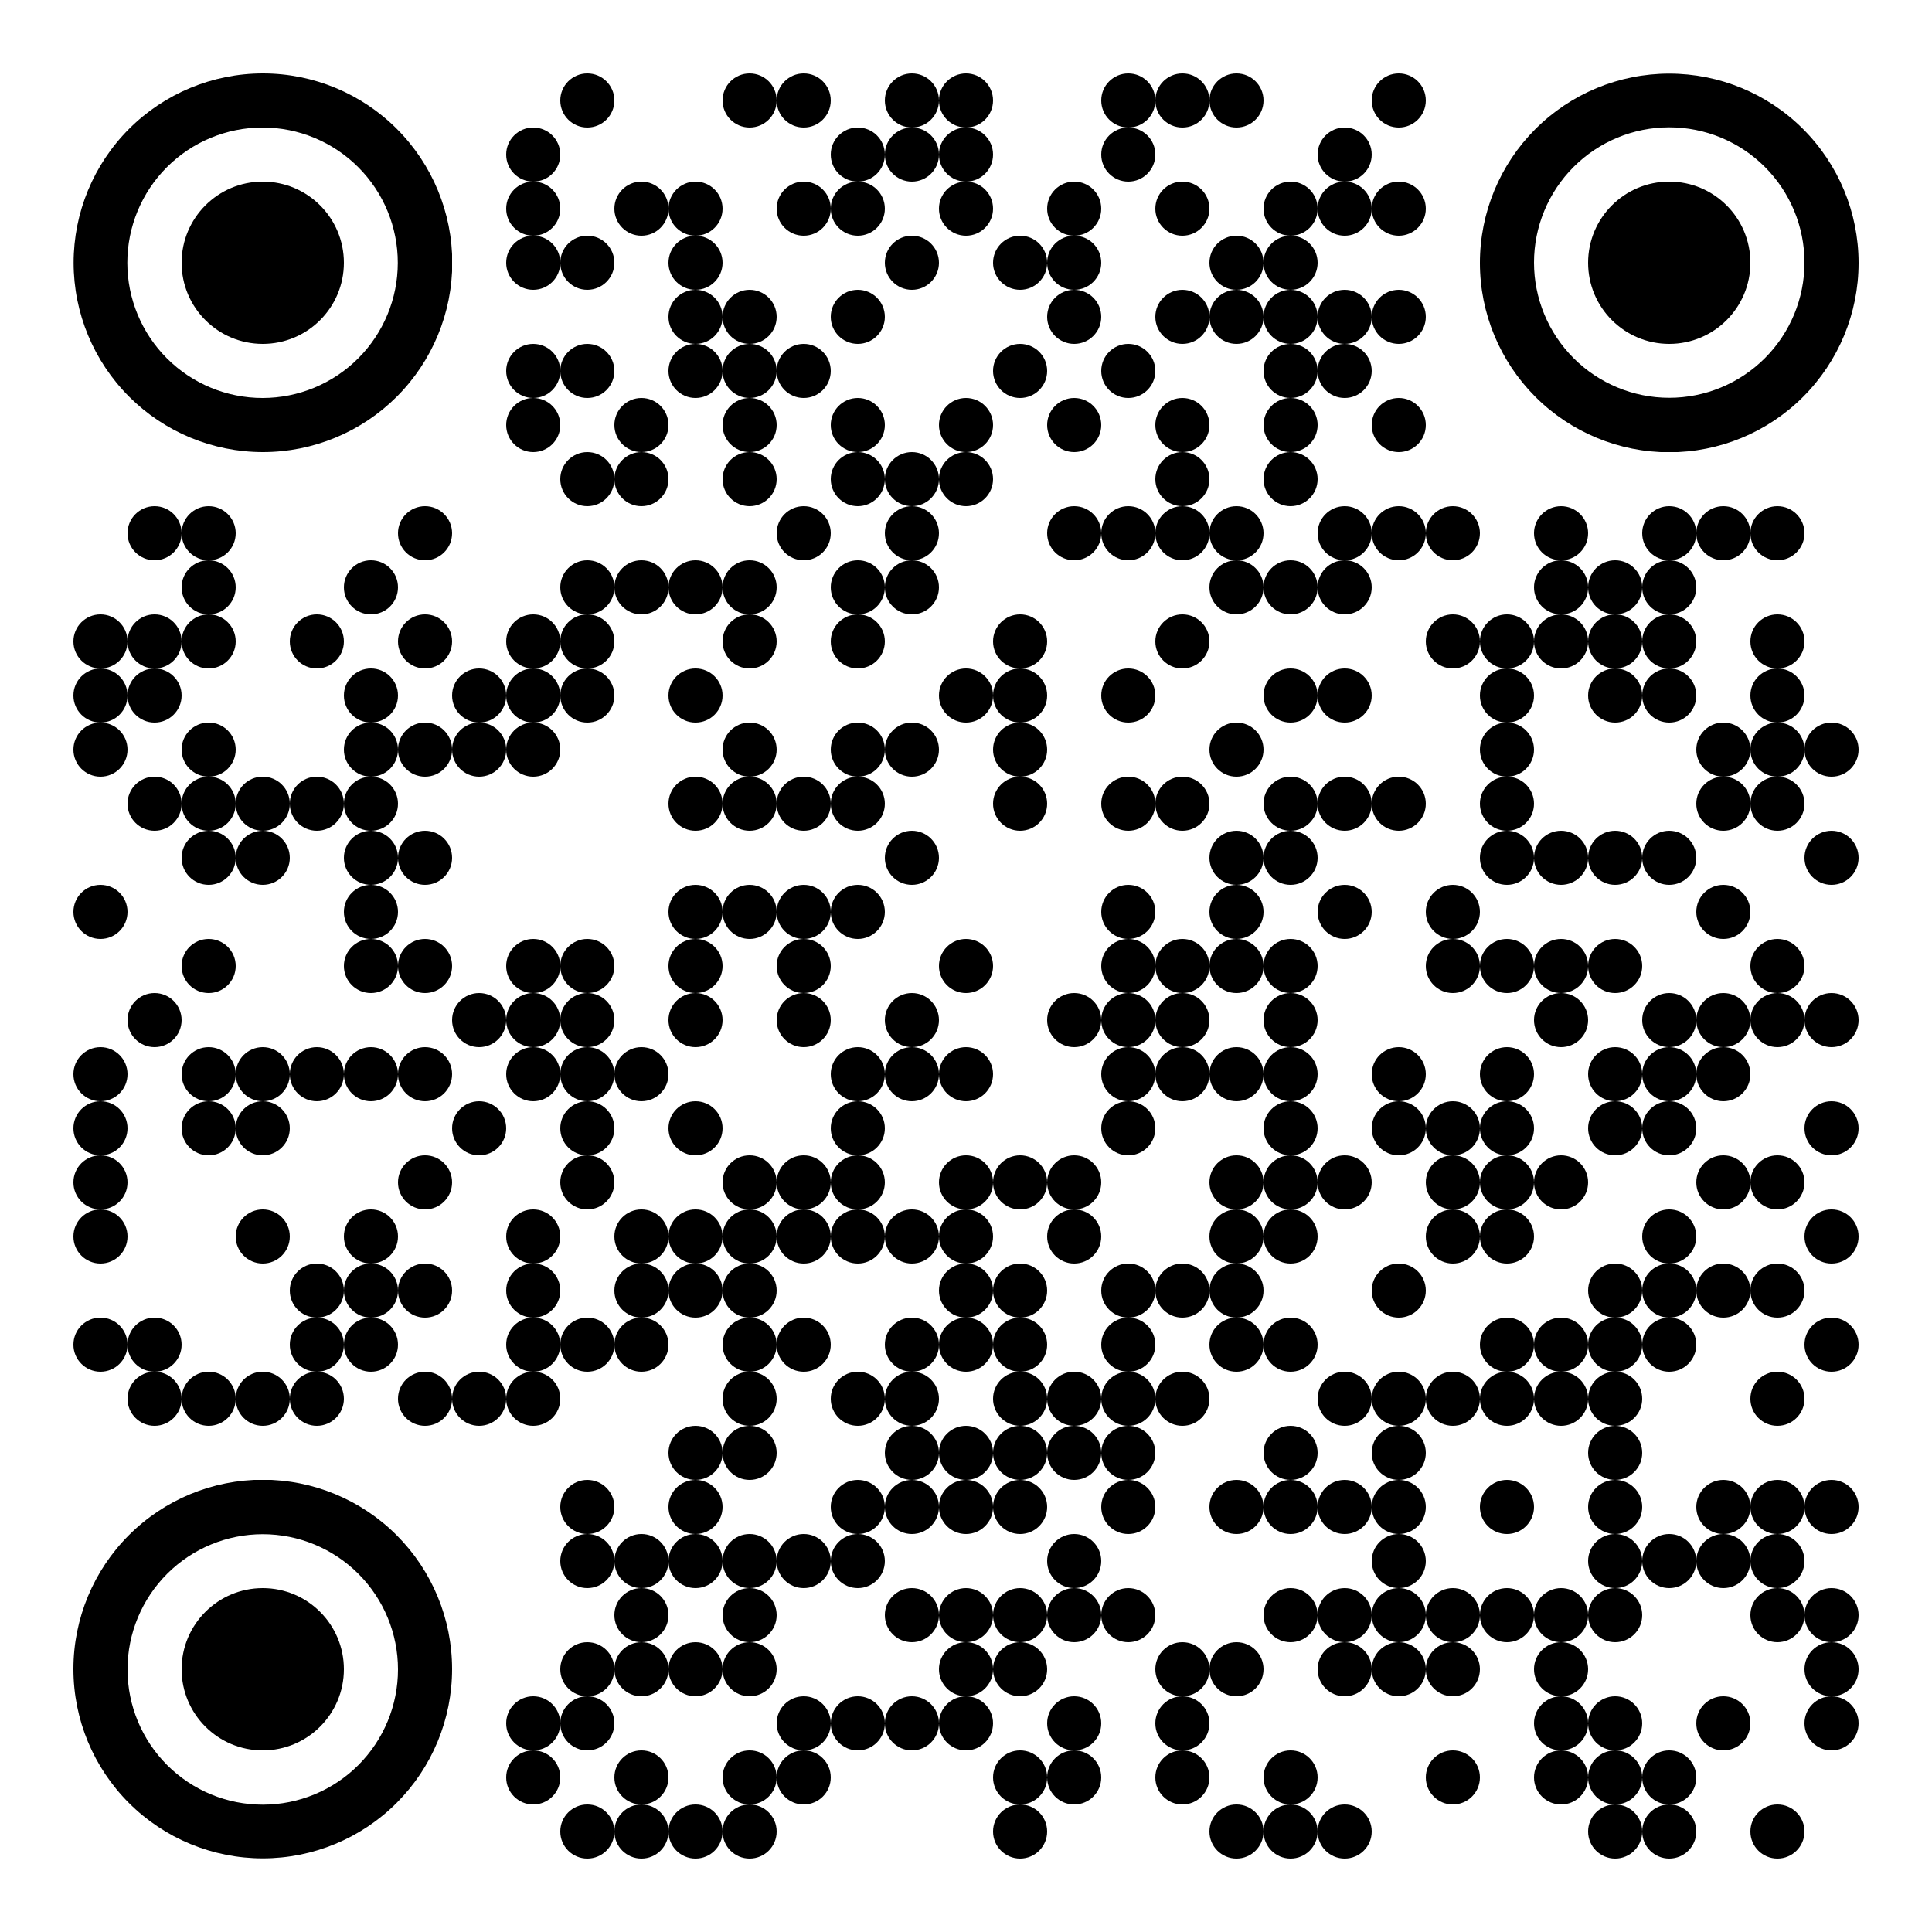 <?xml version="1.0" standalone="no"?>
<svg xmlns="http://www.w3.org/2000/svg" width="500" height="500"><rect width="100%" height="100%" fill="#808080" stroke="none"/><defs><clipPath id="clip-path-dot-color"><circle cx="26" cy="166" r="7" transform="rotate(0,26,166)"/><circle cx="26" cy="180" r="7" transform="rotate(0,26,180)"/><circle cx="26" cy="194" r="7" transform="rotate(0,26,194)"/><circle cx="26" cy="236" r="7" transform="rotate(0,26,236)"/><circle cx="26" cy="278" r="7" transform="rotate(0,26,278)"/><circle cx="26" cy="292" r="7" transform="rotate(0,26,292)"/><circle cx="26" cy="306" r="7" transform="rotate(0,26,306)"/><circle cx="26" cy="320" r="7" transform="rotate(0,26,320)"/><circle cx="26" cy="348" r="7" transform="rotate(0,26,348)"/><circle cx="40" cy="138" r="7" transform="rotate(0,40,138)"/><circle cx="40" cy="166" r="7" transform="rotate(0,40,166)"/><circle cx="40" cy="180" r="7" transform="rotate(0,40,180)"/><circle cx="40" cy="208" r="7" transform="rotate(0,40,208)"/><circle cx="40" cy="264" r="7" transform="rotate(0,40,264)"/><circle cx="40" cy="348" r="7" transform="rotate(0,40,348)"/><circle cx="40" cy="362" r="7" transform="rotate(0,40,362)"/><circle cx="54" cy="138" r="7" transform="rotate(0,54,138)"/><circle cx="54" cy="152" r="7" transform="rotate(0,54,152)"/><circle cx="54" cy="166" r="7" transform="rotate(0,54,166)"/><circle cx="54" cy="194" r="7" transform="rotate(0,54,194)"/><circle cx="54" cy="208" r="7" transform="rotate(0,54,208)"/><circle cx="54" cy="222" r="7" transform="rotate(0,54,222)"/><circle cx="54" cy="250" r="7" transform="rotate(0,54,250)"/><circle cx="54" cy="278" r="7" transform="rotate(0,54,278)"/><circle cx="54" cy="292" r="7" transform="rotate(0,54,292)"/><circle cx="54" cy="362" r="7" transform="rotate(0,54,362)"/><circle cx="68" cy="208" r="7" transform="rotate(0,68,208)"/><circle cx="68" cy="222" r="7" transform="rotate(0,68,222)"/><circle cx="68" cy="278" r="7" transform="rotate(0,68,278)"/><circle cx="68" cy="292" r="7" transform="rotate(0,68,292)"/><circle cx="68" cy="320" r="7" transform="rotate(0,68,320)"/><circle cx="68" cy="362" r="7" transform="rotate(0,68,362)"/><circle cx="82" cy="166" r="7" transform="rotate(0,82,166)"/><circle cx="82" cy="208" r="7" transform="rotate(0,82,208)"/><circle cx="82" cy="278" r="7" transform="rotate(0,82,278)"/><circle cx="82" cy="334" r="7" transform="rotate(0,82,334)"/><circle cx="82" cy="348" r="7" transform="rotate(0,82,348)"/><circle cx="82" cy="362" r="7" transform="rotate(0,82,362)"/><circle cx="96" cy="152" r="7" transform="rotate(0,96,152)"/><circle cx="96" cy="180" r="7" transform="rotate(0,96,180)"/><circle cx="96" cy="194" r="7" transform="rotate(0,96,194)"/><circle cx="96" cy="208" r="7" transform="rotate(0,96,208)"/><circle cx="96" cy="222" r="7" transform="rotate(0,96,222)"/><circle cx="96" cy="236" r="7" transform="rotate(0,96,236)"/><circle cx="96" cy="250" r="7" transform="rotate(0,96,250)"/><circle cx="96" cy="278" r="7" transform="rotate(0,96,278)"/><circle cx="96" cy="320" r="7" transform="rotate(0,96,320)"/><circle cx="96" cy="334" r="7" transform="rotate(0,96,334)"/><circle cx="96" cy="348" r="7" transform="rotate(0,96,348)"/><circle cx="110" cy="138" r="7" transform="rotate(0,110,138)"/><circle cx="110" cy="166" r="7" transform="rotate(0,110,166)"/><circle cx="110" cy="194" r="7" transform="rotate(0,110,194)"/><circle cx="110" cy="222" r="7" transform="rotate(0,110,222)"/><circle cx="110" cy="250" r="7" transform="rotate(0,110,250)"/><circle cx="110" cy="278" r="7" transform="rotate(0,110,278)"/><circle cx="110" cy="306" r="7" transform="rotate(0,110,306)"/><circle cx="110" cy="334" r="7" transform="rotate(0,110,334)"/><circle cx="110" cy="362" r="7" transform="rotate(0,110,362)"/><circle cx="124" cy="180" r="7" transform="rotate(0,124,180)"/><circle cx="124" cy="194" r="7" transform="rotate(0,124,194)"/><circle cx="124" cy="264" r="7" transform="rotate(0,124,264)"/><circle cx="124" cy="292" r="7" transform="rotate(0,124,292)"/><circle cx="124" cy="362" r="7" transform="rotate(0,124,362)"/><circle cx="138" cy="40" r="7" transform="rotate(0,138,40)"/><circle cx="138" cy="54" r="7" transform="rotate(0,138,54)"/><circle cx="138" cy="68" r="7" transform="rotate(0,138,68)"/><circle cx="138" cy="96" r="7" transform="rotate(0,138,96)"/><circle cx="138" cy="110" r="7" transform="rotate(0,138,110)"/><circle cx="138" cy="166" r="7" transform="rotate(0,138,166)"/><circle cx="138" cy="180" r="7" transform="rotate(0,138,180)"/><circle cx="138" cy="194" r="7" transform="rotate(0,138,194)"/><circle cx="138" cy="250" r="7" transform="rotate(0,138,250)"/><circle cx="138" cy="264" r="7" transform="rotate(0,138,264)"/><circle cx="138" cy="278" r="7" transform="rotate(0,138,278)"/><circle cx="138" cy="320" r="7" transform="rotate(0,138,320)"/><circle cx="138" cy="334" r="7" transform="rotate(0,138,334)"/><circle cx="138" cy="348" r="7" transform="rotate(0,138,348)"/><circle cx="138" cy="362" r="7" transform="rotate(0,138,362)"/><circle cx="138" cy="446" r="7" transform="rotate(0,138,446)"/><circle cx="138" cy="460" r="7" transform="rotate(0,138,460)"/><circle cx="152" cy="26" r="7" transform="rotate(0,152,26)"/><circle cx="152" cy="68" r="7" transform="rotate(0,152,68)"/><circle cx="152" cy="96" r="7" transform="rotate(0,152,96)"/><circle cx="152" cy="124" r="7" transform="rotate(0,152,124)"/><circle cx="152" cy="152" r="7" transform="rotate(0,152,152)"/><circle cx="152" cy="166" r="7" transform="rotate(0,152,166)"/><circle cx="152" cy="180" r="7" transform="rotate(0,152,180)"/><circle cx="152" cy="250" r="7" transform="rotate(0,152,250)"/><circle cx="152" cy="264" r="7" transform="rotate(0,152,264)"/><circle cx="152" cy="278" r="7" transform="rotate(0,152,278)"/><circle cx="152" cy="292" r="7" transform="rotate(0,152,292)"/><circle cx="152" cy="306" r="7" transform="rotate(0,152,306)"/><circle cx="152" cy="348" r="7" transform="rotate(0,152,348)"/><circle cx="152" cy="390" r="7" transform="rotate(0,152,390)"/><circle cx="152" cy="404" r="7" transform="rotate(0,152,404)"/><circle cx="152" cy="432" r="7" transform="rotate(0,152,432)"/><circle cx="152" cy="446" r="7" transform="rotate(0,152,446)"/><circle cx="152" cy="474" r="7" transform="rotate(0,152,474)"/><circle cx="166" cy="54" r="7" transform="rotate(0,166,54)"/><circle cx="166" cy="110" r="7" transform="rotate(0,166,110)"/><circle cx="166" cy="124" r="7" transform="rotate(0,166,124)"/><circle cx="166" cy="152" r="7" transform="rotate(0,166,152)"/><circle cx="166" cy="278" r="7" transform="rotate(0,166,278)"/><circle cx="166" cy="320" r="7" transform="rotate(0,166,320)"/><circle cx="166" cy="334" r="7" transform="rotate(0,166,334)"/><circle cx="166" cy="348" r="7" transform="rotate(0,166,348)"/><circle cx="166" cy="404" r="7" transform="rotate(0,166,404)"/><circle cx="166" cy="418" r="7" transform="rotate(0,166,418)"/><circle cx="166" cy="432" r="7" transform="rotate(0,166,432)"/><circle cx="166" cy="460" r="7" transform="rotate(0,166,460)"/><circle cx="166" cy="474" r="7" transform="rotate(0,166,474)"/><circle cx="180" cy="54" r="7" transform="rotate(0,180,54)"/><circle cx="180" cy="68" r="7" transform="rotate(0,180,68)"/><circle cx="180" cy="82" r="7" transform="rotate(0,180,82)"/><circle cx="180" cy="96" r="7" transform="rotate(0,180,96)"/><circle cx="180" cy="152" r="7" transform="rotate(0,180,152)"/><circle cx="180" cy="180" r="7" transform="rotate(0,180,180)"/><circle cx="180" cy="208" r="7" transform="rotate(0,180,208)"/><circle cx="180" cy="236" r="7" transform="rotate(0,180,236)"/><circle cx="180" cy="250" r="7" transform="rotate(0,180,250)"/><circle cx="180" cy="264" r="7" transform="rotate(0,180,264)"/><circle cx="180" cy="292" r="7" transform="rotate(0,180,292)"/><circle cx="180" cy="320" r="7" transform="rotate(0,180,320)"/><circle cx="180" cy="334" r="7" transform="rotate(0,180,334)"/><circle cx="180" cy="376" r="7" transform="rotate(0,180,376)"/><circle cx="180" cy="390" r="7" transform="rotate(0,180,390)"/><circle cx="180" cy="404" r="7" transform="rotate(0,180,404)"/><circle cx="180" cy="432" r="7" transform="rotate(0,180,432)"/><circle cx="180" cy="474" r="7" transform="rotate(0,180,474)"/><circle cx="194" cy="26" r="7" transform="rotate(0,194,26)"/><circle cx="194" cy="82" r="7" transform="rotate(0,194,82)"/><circle cx="194" cy="96" r="7" transform="rotate(0,194,96)"/><circle cx="194" cy="110" r="7" transform="rotate(0,194,110)"/><circle cx="194" cy="124" r="7" transform="rotate(0,194,124)"/><circle cx="194" cy="152" r="7" transform="rotate(0,194,152)"/><circle cx="194" cy="166" r="7" transform="rotate(0,194,166)"/><circle cx="194" cy="194" r="7" transform="rotate(0,194,194)"/><circle cx="194" cy="208" r="7" transform="rotate(0,194,208)"/><circle cx="194" cy="236" r="7" transform="rotate(0,194,236)"/><circle cx="194" cy="306" r="7" transform="rotate(0,194,306)"/><circle cx="194" cy="320" r="7" transform="rotate(0,194,320)"/><circle cx="194" cy="334" r="7" transform="rotate(0,194,334)"/><circle cx="194" cy="348" r="7" transform="rotate(0,194,348)"/><circle cx="194" cy="362" r="7" transform="rotate(0,194,362)"/><circle cx="194" cy="376" r="7" transform="rotate(0,194,376)"/><circle cx="194" cy="404" r="7" transform="rotate(0,194,404)"/><circle cx="194" cy="418" r="7" transform="rotate(0,194,418)"/><circle cx="194" cy="432" r="7" transform="rotate(0,194,432)"/><circle cx="194" cy="460" r="7" transform="rotate(0,194,460)"/><circle cx="194" cy="474" r="7" transform="rotate(0,194,474)"/><circle cx="208" cy="26" r="7" transform="rotate(0,208,26)"/><circle cx="208" cy="54" r="7" transform="rotate(0,208,54)"/><circle cx="208" cy="96" r="7" transform="rotate(0,208,96)"/><circle cx="208" cy="138" r="7" transform="rotate(0,208,138)"/><circle cx="208" cy="208" r="7" transform="rotate(0,208,208)"/><circle cx="208" cy="236" r="7" transform="rotate(0,208,236)"/><circle cx="208" cy="250" r="7" transform="rotate(0,208,250)"/><circle cx="208" cy="264" r="7" transform="rotate(0,208,264)"/><circle cx="208" cy="306" r="7" transform="rotate(0,208,306)"/><circle cx="208" cy="320" r="7" transform="rotate(0,208,320)"/><circle cx="208" cy="348" r="7" transform="rotate(0,208,348)"/><circle cx="208" cy="404" r="7" transform="rotate(0,208,404)"/><circle cx="208" cy="446" r="7" transform="rotate(0,208,446)"/><circle cx="208" cy="460" r="7" transform="rotate(0,208,460)"/><circle cx="222" cy="40" r="7" transform="rotate(0,222,40)"/><circle cx="222" cy="54" r="7" transform="rotate(0,222,54)"/><circle cx="222" cy="82" r="7" transform="rotate(0,222,82)"/><circle cx="222" cy="110" r="7" transform="rotate(0,222,110)"/><circle cx="222" cy="124" r="7" transform="rotate(0,222,124)"/><circle cx="222" cy="152" r="7" transform="rotate(0,222,152)"/><circle cx="222" cy="166" r="7" transform="rotate(0,222,166)"/><circle cx="222" cy="194" r="7" transform="rotate(0,222,194)"/><circle cx="222" cy="208" r="7" transform="rotate(0,222,208)"/><circle cx="222" cy="236" r="7" transform="rotate(0,222,236)"/><circle cx="222" cy="278" r="7" transform="rotate(0,222,278)"/><circle cx="222" cy="292" r="7" transform="rotate(0,222,292)"/><circle cx="222" cy="306" r="7" transform="rotate(0,222,306)"/><circle cx="222" cy="320" r="7" transform="rotate(0,222,320)"/><circle cx="222" cy="362" r="7" transform="rotate(0,222,362)"/><circle cx="222" cy="390" r="7" transform="rotate(0,222,390)"/><circle cx="222" cy="404" r="7" transform="rotate(0,222,404)"/><circle cx="222" cy="446" r="7" transform="rotate(0,222,446)"/><circle cx="236" cy="26" r="7" transform="rotate(0,236,26)"/><circle cx="236" cy="40" r="7" transform="rotate(0,236,40)"/><circle cx="236" cy="68" r="7" transform="rotate(0,236,68)"/><circle cx="236" cy="124" r="7" transform="rotate(0,236,124)"/><circle cx="236" cy="138" r="7" transform="rotate(0,236,138)"/><circle cx="236" cy="152" r="7" transform="rotate(0,236,152)"/><circle cx="236" cy="194" r="7" transform="rotate(0,236,194)"/><circle cx="236" cy="222" r="7" transform="rotate(0,236,222)"/><circle cx="236" cy="264" r="7" transform="rotate(0,236,264)"/><circle cx="236" cy="278" r="7" transform="rotate(0,236,278)"/><circle cx="236" cy="320" r="7" transform="rotate(0,236,320)"/><circle cx="236" cy="348" r="7" transform="rotate(0,236,348)"/><circle cx="236" cy="362" r="7" transform="rotate(0,236,362)"/><circle cx="236" cy="376" r="7" transform="rotate(0,236,376)"/><circle cx="236" cy="390" r="7" transform="rotate(0,236,390)"/><circle cx="236" cy="418" r="7" transform="rotate(0,236,418)"/><circle cx="236" cy="446" r="7" transform="rotate(0,236,446)"/><circle cx="250" cy="26" r="7" transform="rotate(0,250,26)"/><circle cx="250" cy="40" r="7" transform="rotate(0,250,40)"/><circle cx="250" cy="54" r="7" transform="rotate(0,250,54)"/><circle cx="250" cy="110" r="7" transform="rotate(0,250,110)"/><circle cx="250" cy="124" r="7" transform="rotate(0,250,124)"/><circle cx="250" cy="180" r="7" transform="rotate(0,250,180)"/><circle cx="250" cy="250" r="7" transform="rotate(0,250,250)"/><circle cx="250" cy="278" r="7" transform="rotate(0,250,278)"/><circle cx="250" cy="306" r="7" transform="rotate(0,250,306)"/><circle cx="250" cy="320" r="7" transform="rotate(0,250,320)"/><circle cx="250" cy="334" r="7" transform="rotate(0,250,334)"/><circle cx="250" cy="348" r="7" transform="rotate(0,250,348)"/><circle cx="250" cy="376" r="7" transform="rotate(0,250,376)"/><circle cx="250" cy="390" r="7" transform="rotate(0,250,390)"/><circle cx="250" cy="418" r="7" transform="rotate(0,250,418)"/><circle cx="250" cy="432" r="7" transform="rotate(0,250,432)"/><circle cx="250" cy="446" r="7" transform="rotate(0,250,446)"/><circle cx="264" cy="68" r="7" transform="rotate(0,264,68)"/><circle cx="264" cy="96" r="7" transform="rotate(0,264,96)"/><circle cx="264" cy="166" r="7" transform="rotate(0,264,166)"/><circle cx="264" cy="180" r="7" transform="rotate(0,264,180)"/><circle cx="264" cy="194" r="7" transform="rotate(0,264,194)"/><circle cx="264" cy="208" r="7" transform="rotate(0,264,208)"/><circle cx="264" cy="306" r="7" transform="rotate(0,264,306)"/><circle cx="264" cy="334" r="7" transform="rotate(0,264,334)"/><circle cx="264" cy="348" r="7" transform="rotate(0,264,348)"/><circle cx="264" cy="362" r="7" transform="rotate(0,264,362)"/><circle cx="264" cy="376" r="7" transform="rotate(0,264,376)"/><circle cx="264" cy="390" r="7" transform="rotate(0,264,390)"/><circle cx="264" cy="418" r="7" transform="rotate(0,264,418)"/><circle cx="264" cy="432" r="7" transform="rotate(0,264,432)"/><circle cx="264" cy="460" r="7" transform="rotate(0,264,460)"/><circle cx="264" cy="474" r="7" transform="rotate(0,264,474)"/><circle cx="278" cy="54" r="7" transform="rotate(0,278,54)"/><circle cx="278" cy="68" r="7" transform="rotate(0,278,68)"/><circle cx="278" cy="82" r="7" transform="rotate(0,278,82)"/><circle cx="278" cy="110" r="7" transform="rotate(0,278,110)"/><circle cx="278" cy="138" r="7" transform="rotate(0,278,138)"/><circle cx="278" cy="264" r="7" transform="rotate(0,278,264)"/><circle cx="278" cy="306" r="7" transform="rotate(0,278,306)"/><circle cx="278" cy="320" r="7" transform="rotate(0,278,320)"/><circle cx="278" cy="362" r="7" transform="rotate(0,278,362)"/><circle cx="278" cy="376" r="7" transform="rotate(0,278,376)"/><circle cx="278" cy="404" r="7" transform="rotate(0,278,404)"/><circle cx="278" cy="418" r="7" transform="rotate(0,278,418)"/><circle cx="278" cy="446" r="7" transform="rotate(0,278,446)"/><circle cx="278" cy="460" r="7" transform="rotate(0,278,460)"/><circle cx="292" cy="26" r="7" transform="rotate(0,292,26)"/><circle cx="292" cy="40" r="7" transform="rotate(0,292,40)"/><circle cx="292" cy="96" r="7" transform="rotate(0,292,96)"/><circle cx="292" cy="138" r="7" transform="rotate(0,292,138)"/><circle cx="292" cy="180" r="7" transform="rotate(0,292,180)"/><circle cx="292" cy="208" r="7" transform="rotate(0,292,208)"/><circle cx="292" cy="236" r="7" transform="rotate(0,292,236)"/><circle cx="292" cy="250" r="7" transform="rotate(0,292,250)"/><circle cx="292" cy="264" r="7" transform="rotate(0,292,264)"/><circle cx="292" cy="278" r="7" transform="rotate(0,292,278)"/><circle cx="292" cy="292" r="7" transform="rotate(0,292,292)"/><circle cx="292" cy="334" r="7" transform="rotate(0,292,334)"/><circle cx="292" cy="348" r="7" transform="rotate(0,292,348)"/><circle cx="292" cy="362" r="7" transform="rotate(0,292,362)"/><circle cx="292" cy="376" r="7" transform="rotate(0,292,376)"/><circle cx="292" cy="390" r="7" transform="rotate(0,292,390)"/><circle cx="292" cy="418" r="7" transform="rotate(0,292,418)"/><circle cx="306" cy="26" r="7" transform="rotate(0,306,26)"/><circle cx="306" cy="54" r="7" transform="rotate(0,306,54)"/><circle cx="306" cy="82" r="7" transform="rotate(0,306,82)"/><circle cx="306" cy="110" r="7" transform="rotate(0,306,110)"/><circle cx="306" cy="124" r="7" transform="rotate(0,306,124)"/><circle cx="306" cy="138" r="7" transform="rotate(0,306,138)"/><circle cx="306" cy="166" r="7" transform="rotate(0,306,166)"/><circle cx="306" cy="208" r="7" transform="rotate(0,306,208)"/><circle cx="306" cy="250" r="7" transform="rotate(0,306,250)"/><circle cx="306" cy="264" r="7" transform="rotate(0,306,264)"/><circle cx="306" cy="278" r="7" transform="rotate(0,306,278)"/><circle cx="306" cy="334" r="7" transform="rotate(0,306,334)"/><circle cx="306" cy="362" r="7" transform="rotate(0,306,362)"/><circle cx="306" cy="432" r="7" transform="rotate(0,306,432)"/><circle cx="306" cy="446" r="7" transform="rotate(0,306,446)"/><circle cx="306" cy="460" r="7" transform="rotate(0,306,460)"/><circle cx="320" cy="26" r="7" transform="rotate(0,320,26)"/><circle cx="320" cy="68" r="7" transform="rotate(0,320,68)"/><circle cx="320" cy="82" r="7" transform="rotate(0,320,82)"/><circle cx="320" cy="138" r="7" transform="rotate(0,320,138)"/><circle cx="320" cy="152" r="7" transform="rotate(0,320,152)"/><circle cx="320" cy="194" r="7" transform="rotate(0,320,194)"/><circle cx="320" cy="222" r="7" transform="rotate(0,320,222)"/><circle cx="320" cy="236" r="7" transform="rotate(0,320,236)"/><circle cx="320" cy="250" r="7" transform="rotate(0,320,250)"/><circle cx="320" cy="278" r="7" transform="rotate(0,320,278)"/><circle cx="320" cy="306" r="7" transform="rotate(0,320,306)"/><circle cx="320" cy="320" r="7" transform="rotate(0,320,320)"/><circle cx="320" cy="334" r="7" transform="rotate(0,320,334)"/><circle cx="320" cy="348" r="7" transform="rotate(0,320,348)"/><circle cx="320" cy="390" r="7" transform="rotate(0,320,390)"/><circle cx="320" cy="432" r="7" transform="rotate(0,320,432)"/><circle cx="320" cy="474" r="7" transform="rotate(0,320,474)"/><circle cx="334" cy="54" r="7" transform="rotate(0,334,54)"/><circle cx="334" cy="68" r="7" transform="rotate(0,334,68)"/><circle cx="334" cy="82" r="7" transform="rotate(0,334,82)"/><circle cx="334" cy="96" r="7" transform="rotate(0,334,96)"/><circle cx="334" cy="110" r="7" transform="rotate(0,334,110)"/><circle cx="334" cy="124" r="7" transform="rotate(0,334,124)"/><circle cx="334" cy="152" r="7" transform="rotate(0,334,152)"/><circle cx="334" cy="180" r="7" transform="rotate(0,334,180)"/><circle cx="334" cy="208" r="7" transform="rotate(0,334,208)"/><circle cx="334" cy="222" r="7" transform="rotate(0,334,222)"/><circle cx="334" cy="250" r="7" transform="rotate(0,334,250)"/><circle cx="334" cy="264" r="7" transform="rotate(0,334,264)"/><circle cx="334" cy="278" r="7" transform="rotate(0,334,278)"/><circle cx="334" cy="292" r="7" transform="rotate(0,334,292)"/><circle cx="334" cy="306" r="7" transform="rotate(0,334,306)"/><circle cx="334" cy="320" r="7" transform="rotate(0,334,320)"/><circle cx="334" cy="348" r="7" transform="rotate(0,334,348)"/><circle cx="334" cy="376" r="7" transform="rotate(0,334,376)"/><circle cx="334" cy="390" r="7" transform="rotate(0,334,390)"/><circle cx="334" cy="418" r="7" transform="rotate(0,334,418)"/><circle cx="334" cy="460" r="7" transform="rotate(0,334,460)"/><circle cx="334" cy="474" r="7" transform="rotate(0,334,474)"/><circle cx="348" cy="40" r="7" transform="rotate(0,348,40)"/><circle cx="348" cy="54" r="7" transform="rotate(0,348,54)"/><circle cx="348" cy="82" r="7" transform="rotate(0,348,82)"/><circle cx="348" cy="96" r="7" transform="rotate(0,348,96)"/><circle cx="348" cy="138" r="7" transform="rotate(0,348,138)"/><circle cx="348" cy="152" r="7" transform="rotate(0,348,152)"/><circle cx="348" cy="180" r="7" transform="rotate(0,348,180)"/><circle cx="348" cy="208" r="7" transform="rotate(0,348,208)"/><circle cx="348" cy="236" r="7" transform="rotate(0,348,236)"/><circle cx="348" cy="306" r="7" transform="rotate(0,348,306)"/><circle cx="348" cy="362" r="7" transform="rotate(0,348,362)"/><circle cx="348" cy="390" r="7" transform="rotate(0,348,390)"/><circle cx="348" cy="418" r="7" transform="rotate(0,348,418)"/><circle cx="348" cy="432" r="7" transform="rotate(0,348,432)"/><circle cx="348" cy="474" r="7" transform="rotate(0,348,474)"/><circle cx="362" cy="26" r="7" transform="rotate(0,362,26)"/><circle cx="362" cy="54" r="7" transform="rotate(0,362,54)"/><circle cx="362" cy="82" r="7" transform="rotate(0,362,82)"/><circle cx="362" cy="110" r="7" transform="rotate(0,362,110)"/><circle cx="362" cy="138" r="7" transform="rotate(0,362,138)"/><circle cx="362" cy="208" r="7" transform="rotate(0,362,208)"/><circle cx="362" cy="278" r="7" transform="rotate(0,362,278)"/><circle cx="362" cy="292" r="7" transform="rotate(0,362,292)"/><circle cx="362" cy="334" r="7" transform="rotate(0,362,334)"/><circle cx="362" cy="362" r="7" transform="rotate(0,362,362)"/><circle cx="362" cy="376" r="7" transform="rotate(0,362,376)"/><circle cx="362" cy="390" r="7" transform="rotate(0,362,390)"/><circle cx="362" cy="404" r="7" transform="rotate(0,362,404)"/><circle cx="362" cy="418" r="7" transform="rotate(0,362,418)"/><circle cx="362" cy="432" r="7" transform="rotate(0,362,432)"/><circle cx="376" cy="138" r="7" transform="rotate(0,376,138)"/><circle cx="376" cy="166" r="7" transform="rotate(0,376,166)"/><circle cx="376" cy="236" r="7" transform="rotate(0,376,236)"/><circle cx="376" cy="250" r="7" transform="rotate(0,376,250)"/><circle cx="376" cy="292" r="7" transform="rotate(0,376,292)"/><circle cx="376" cy="306" r="7" transform="rotate(0,376,306)"/><circle cx="376" cy="320" r="7" transform="rotate(0,376,320)"/><circle cx="376" cy="362" r="7" transform="rotate(0,376,362)"/><circle cx="376" cy="418" r="7" transform="rotate(0,376,418)"/><circle cx="376" cy="432" r="7" transform="rotate(0,376,432)"/><circle cx="376" cy="460" r="7" transform="rotate(0,376,460)"/><circle cx="390" cy="166" r="7" transform="rotate(0,390,166)"/><circle cx="390" cy="180" r="7" transform="rotate(0,390,180)"/><circle cx="390" cy="194" r="7" transform="rotate(0,390,194)"/><circle cx="390" cy="208" r="7" transform="rotate(0,390,208)"/><circle cx="390" cy="222" r="7" transform="rotate(0,390,222)"/><circle cx="390" cy="250" r="7" transform="rotate(0,390,250)"/><circle cx="390" cy="278" r="7" transform="rotate(0,390,278)"/><circle cx="390" cy="292" r="7" transform="rotate(0,390,292)"/><circle cx="390" cy="306" r="7" transform="rotate(0,390,306)"/><circle cx="390" cy="320" r="7" transform="rotate(0,390,320)"/><circle cx="390" cy="348" r="7" transform="rotate(0,390,348)"/><circle cx="390" cy="362" r="7" transform="rotate(0,390,362)"/><circle cx="390" cy="390" r="7" transform="rotate(0,390,390)"/><circle cx="390" cy="418" r="7" transform="rotate(0,390,418)"/><circle cx="404" cy="138" r="7" transform="rotate(0,404,138)"/><circle cx="404" cy="152" r="7" transform="rotate(0,404,152)"/><circle cx="404" cy="166" r="7" transform="rotate(0,404,166)"/><circle cx="404" cy="222" r="7" transform="rotate(0,404,222)"/><circle cx="404" cy="250" r="7" transform="rotate(0,404,250)"/><circle cx="404" cy="264" r="7" transform="rotate(0,404,264)"/><circle cx="404" cy="306" r="7" transform="rotate(0,404,306)"/><circle cx="404" cy="348" r="7" transform="rotate(0,404,348)"/><circle cx="404" cy="362" r="7" transform="rotate(0,404,362)"/><circle cx="404" cy="418" r="7" transform="rotate(0,404,418)"/><circle cx="404" cy="432" r="7" transform="rotate(0,404,432)"/><circle cx="404" cy="446" r="7" transform="rotate(0,404,446)"/><circle cx="404" cy="460" r="7" transform="rotate(0,404,460)"/><circle cx="418" cy="152" r="7" transform="rotate(0,418,152)"/><circle cx="418" cy="166" r="7" transform="rotate(0,418,166)"/><circle cx="418" cy="180" r="7" transform="rotate(0,418,180)"/><circle cx="418" cy="222" r="7" transform="rotate(0,418,222)"/><circle cx="418" cy="250" r="7" transform="rotate(0,418,250)"/><circle cx="418" cy="278" r="7" transform="rotate(0,418,278)"/><circle cx="418" cy="292" r="7" transform="rotate(0,418,292)"/><circle cx="418" cy="334" r="7" transform="rotate(0,418,334)"/><circle cx="418" cy="348" r="7" transform="rotate(0,418,348)"/><circle cx="418" cy="362" r="7" transform="rotate(0,418,362)"/><circle cx="418" cy="376" r="7" transform="rotate(0,418,376)"/><circle cx="418" cy="390" r="7" transform="rotate(0,418,390)"/><circle cx="418" cy="404" r="7" transform="rotate(0,418,404)"/><circle cx="418" cy="418" r="7" transform="rotate(0,418,418)"/><circle cx="418" cy="446" r="7" transform="rotate(0,418,446)"/><circle cx="418" cy="460" r="7" transform="rotate(0,418,460)"/><circle cx="418" cy="474" r="7" transform="rotate(0,418,474)"/><circle cx="432" cy="138" r="7" transform="rotate(0,432,138)"/><circle cx="432" cy="152" r="7" transform="rotate(0,432,152)"/><circle cx="432" cy="166" r="7" transform="rotate(0,432,166)"/><circle cx="432" cy="180" r="7" transform="rotate(0,432,180)"/><circle cx="432" cy="222" r="7" transform="rotate(0,432,222)"/><circle cx="432" cy="264" r="7" transform="rotate(0,432,264)"/><circle cx="432" cy="278" r="7" transform="rotate(0,432,278)"/><circle cx="432" cy="292" r="7" transform="rotate(0,432,292)"/><circle cx="432" cy="320" r="7" transform="rotate(0,432,320)"/><circle cx="432" cy="334" r="7" transform="rotate(0,432,334)"/><circle cx="432" cy="348" r="7" transform="rotate(0,432,348)"/><circle cx="432" cy="404" r="7" transform="rotate(0,432,404)"/><circle cx="432" cy="460" r="7" transform="rotate(0,432,460)"/><circle cx="432" cy="474" r="7" transform="rotate(0,432,474)"/><circle cx="446" cy="138" r="7" transform="rotate(0,446,138)"/><circle cx="446" cy="194" r="7" transform="rotate(0,446,194)"/><circle cx="446" cy="208" r="7" transform="rotate(0,446,208)"/><circle cx="446" cy="236" r="7" transform="rotate(0,446,236)"/><circle cx="446" cy="264" r="7" transform="rotate(0,446,264)"/><circle cx="446" cy="278" r="7" transform="rotate(0,446,278)"/><circle cx="446" cy="306" r="7" transform="rotate(0,446,306)"/><circle cx="446" cy="334" r="7" transform="rotate(0,446,334)"/><circle cx="446" cy="390" r="7" transform="rotate(0,446,390)"/><circle cx="446" cy="404" r="7" transform="rotate(0,446,404)"/><circle cx="446" cy="446" r="7" transform="rotate(0,446,446)"/><circle cx="460" cy="138" r="7" transform="rotate(0,460,138)"/><circle cx="460" cy="166" r="7" transform="rotate(0,460,166)"/><circle cx="460" cy="180" r="7" transform="rotate(0,460,180)"/><circle cx="460" cy="194" r="7" transform="rotate(0,460,194)"/><circle cx="460" cy="208" r="7" transform="rotate(0,460,208)"/><circle cx="460" cy="250" r="7" transform="rotate(0,460,250)"/><circle cx="460" cy="264" r="7" transform="rotate(0,460,264)"/><circle cx="460" cy="306" r="7" transform="rotate(0,460,306)"/><circle cx="460" cy="334" r="7" transform="rotate(0,460,334)"/><circle cx="460" cy="362" r="7" transform="rotate(0,460,362)"/><circle cx="460" cy="390" r="7" transform="rotate(0,460,390)"/><circle cx="460" cy="404" r="7" transform="rotate(0,460,404)"/><circle cx="460" cy="418" r="7" transform="rotate(0,460,418)"/><circle cx="460" cy="474" r="7" transform="rotate(0,460,474)"/><circle cx="474" cy="194" r="7" transform="rotate(0,474,194)"/><circle cx="474" cy="222" r="7" transform="rotate(0,474,222)"/><circle cx="474" cy="264" r="7" transform="rotate(0,474,264)"/><circle cx="474" cy="292" r="7" transform="rotate(0,474,292)"/><circle cx="474" cy="320" r="7" transform="rotate(0,474,320)"/><circle cx="474" cy="348" r="7" transform="rotate(0,474,348)"/><circle cx="474" cy="390" r="7" transform="rotate(0,474,390)"/><circle cx="474" cy="418" r="7" transform="rotate(0,474,418)"/><circle cx="474" cy="432" r="7" transform="rotate(0,474,432)"/><circle cx="474" cy="446" r="7" transform="rotate(0,474,446)"/></clipPath><clipPath id="clip-path-corners-square-color-0-0"><path clip-rule="evenodd" d="M 68 19a 49 49 0 1 0 0.1 0zm 0 14a 35 35 0 1 1 -0.1 0Z" transform="rotate(0,68,68)"/></clipPath><clipPath id="clip-path-corners-dot-color-0-0"><circle cx="68" cy="68" r="21" transform="rotate(0,68,68)"/></clipPath><clipPath id="clip-path-corners-square-color-1-0"><path clip-rule="evenodd" d="M 432 19a 49 49 0 1 0 0.1 0zm 0 14a 35 35 0 1 1 -0.1 0Z" transform="rotate(90,432,68)"/></clipPath><clipPath id="clip-path-corners-dot-color-1-0"><circle cx="432" cy="68" r="21" transform="rotate(90,432,68)"/></clipPath><clipPath id="clip-path-corners-square-color-0-1"><path clip-rule="evenodd" d="M 68 383a 49 49 0 1 0 0.1 0zm 0 14a 35 35 0 1 1 -0.1 0Z" transform="rotate(-90,68,432)"/></clipPath><clipPath id="clip-path-corners-dot-color-0-1"><circle cx="68" cy="432" r="21" transform="rotate(-90,68,432)"/></clipPath></defs><rect x="0" y="0" height="500" width="500" clip-path="url('#clip-path-background-color')" fill="#fff"/><rect x="0" y="0" height="500" width="500" clip-path="url('#clip-path-dot-color')" fill="#000000"/><rect x="19" y="19" height="98" width="98" clip-path="url('#clip-path-corners-square-color-0-0')" fill="#000000"/><rect x="47" y="47" height="42" width="42" clip-path="url('#clip-path-corners-dot-color-0-0')" fill="#000000"/><rect x="383" y="19" height="98" width="98" clip-path="url('#clip-path-corners-square-color-1-0')" fill="#000000"/><rect x="411" y="47" height="42" width="42" clip-path="url('#clip-path-corners-dot-color-1-0')" fill="#000000"/><rect x="19" y="383" height="98" width="98" clip-path="url('#clip-path-corners-square-color-0-1')" fill="#000000"/><rect x="47" y="411" height="42" width="42" clip-path="url('#clip-path-corners-dot-color-0-1')" fill="#000000"/></svg>